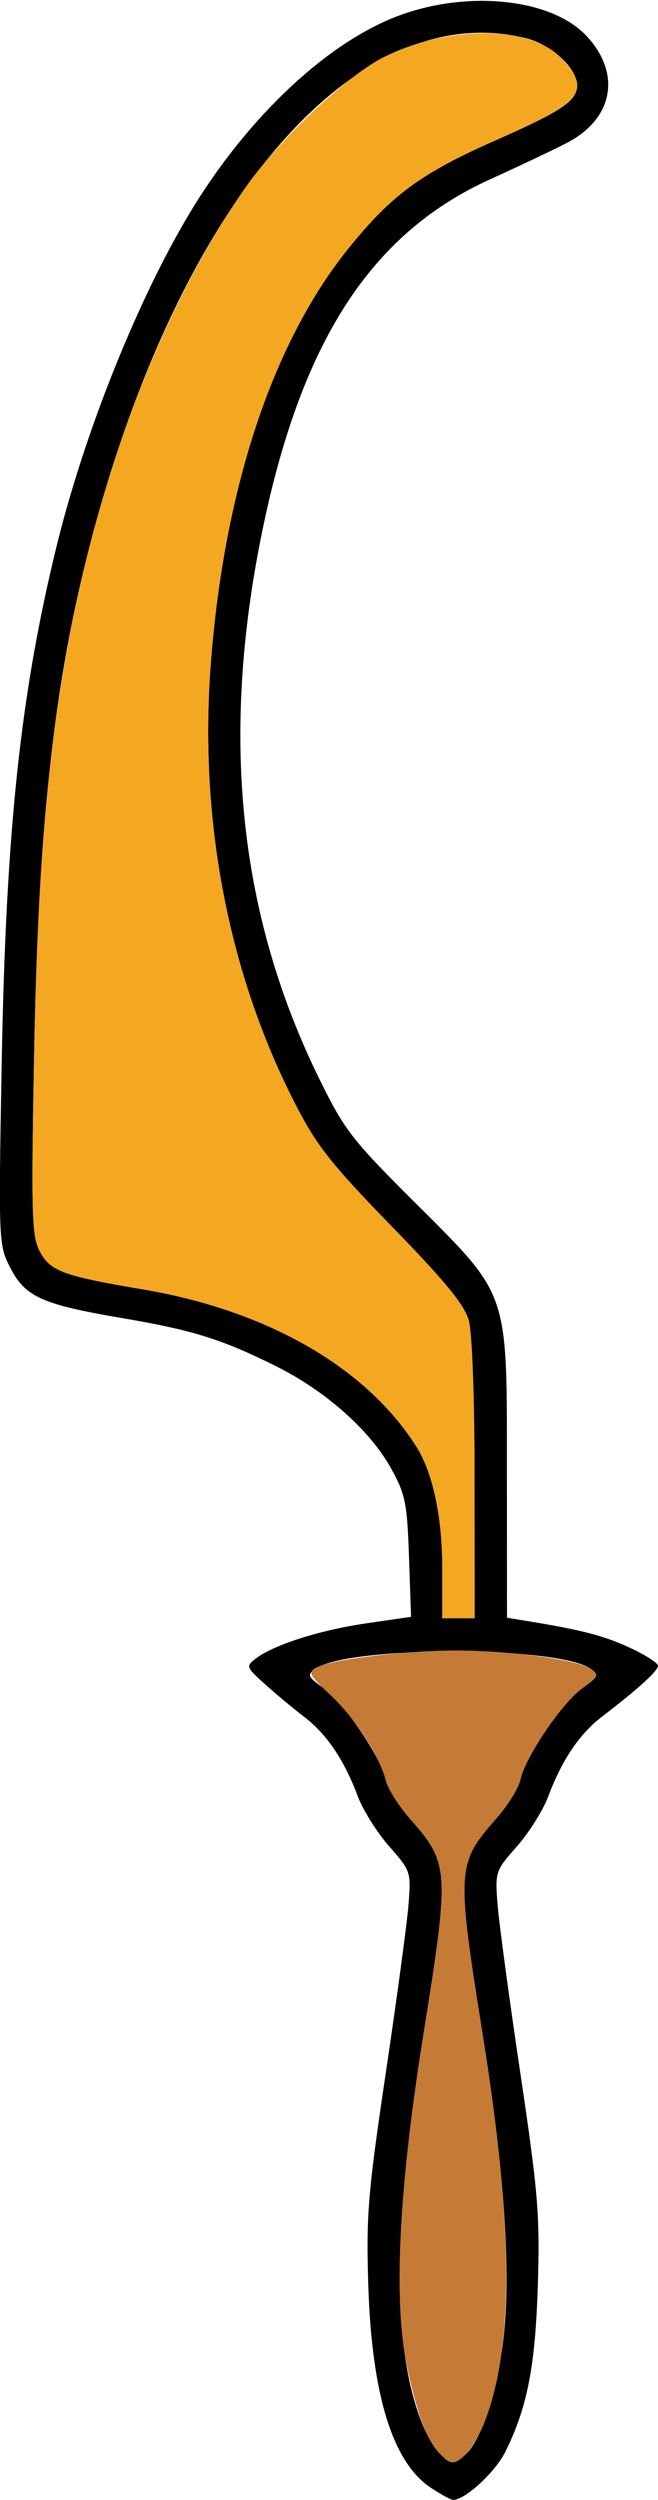 <?xml version="1.0" encoding="UTF-8" standalone="no"?>
<!DOCTYPE svg PUBLIC "-//W3C//DTD SVG 1.1//EN"
"http://www.w3.org/Graphics/SVG/1.1/DTD/svg11.dtd">
<svg width="158px" height="600px"
xmlns="http://www.w3.org/2000/svg" version="1.1">
<g transform="translate(0000, 0000) scale(1, 1)">
<path fill="#000000" stroke="none" d="
M 103.48 597.10
C 94.27 591.02 89.26 574.80 88.43 548.39
C 87.91 531.64 88.35 526.30 92.65 497.42
C 95.29 479.68 97.74 461.55 98.09 457.14
C 98.71 449.25 98.63 449.02 93.47 443.16
C 90.57 439.88 87.18 434.49 85.94 431.19
C 82.65 422.40 78.42 416.14 73.00 412.03
C 70.39 410.03 66.14 406.49 63.58 404.18
C 59.08 400.12 59.00 399.91 61.44 398.05
C 65.75 394.76 76.80 391.24 87.97 389.61
L 98.70 388.05
L 98.21 373.70
C 97.77 360.75 97.35 358.68 93.92 352.46
C 88.84 343.28 78.20 333.82 66.18 327.85
C 53.24 321.41 46.29 319.24 29.14 316.32
C 10.10 313.08 6.04 311.24 2.49 304.31
C -0.34 298.80 -0.36 298.26 0.40 255.50
C 1.41 199.16 4.91 166.36 13.71 130.61
C 20.90 101.46 35.04 67.14 48.27 46.77
C 61.78 25.96 79.60 9.81 95.67 3.79
C 112.34 -2.45 132.33 -0.35 140.75 8.54
C 149.32 17.60 147.30 28.58 135.98 34.37
C 132.78 36.03 124.51 39.94 117.59 43.08
C 88.93 56.14 72.19 82.14 62.85 128.08
C 52.88 177.14 57.40 219.78 76.72 259.03
C 82.70 271.20 84.52 273.54 99.22 288.21
C 122.42 311.34 121.71 309.26 121.72 353.16
L 121.74 388.27
L 126.59 389.06
C 139.74 391.21 144.96 392.57 151.20 395.45
C 154.94 397.17 158.00 399.14 158.00 399.81
C 158.00 401.03 153.25 405.34 144.53 412.03
C 139.14 416.15 134.92 422.43 131.63 431.19
C 130.39 434.49 127.01 439.88 124.11 443.16
C 118.94 449.02 118.86 449.25 119.48 457.14
C 119.83 461.55 122.28 479.68 124.92 497.42
C 129.22 526.30 129.66 531.64 129.15 548.39
C 128.54 567.95 126.63 577.74 121.38 588.39
C 118.91 593.35 111.71 600.00 108.79 600.00
C 108.28 600.00 105.90 598.70 103.48 597.10
M 111.97 588.90
C 115.06 585.82 117.58 579.03 119.95 567.38
C 123.12 551.79 121.79 525.28 116.01 489.03
C 109.54 448.45 109.60 447.35 119.26 436.36
C 121.96 433.30 124.54 429.12 124.98 427.07
C 126.19 421.60 135.03 408.59 139.88 405.15
C 143.66 402.46 143.88 402.00 141.94 400.58
C 134.21 394.95 83.36 394.95 75.63 400.58
C 73.69 402.00 73.91 402.46 77.69 405.15
C 82.55 408.59 91.38 421.60 92.60 427.07
C 93.04 429.12 95.62 433.30 98.31 436.36
C 107.97 447.35 108.04 448.45 101.56 489.03
C 94.17 535.47 94.19 564.55 101.64 582.32
C 103.61 587.02 106.87 590.97 108.79 590.97
C 109.40 590.97 110.83 590.04 111.97 588.90
M 113.95 355.16
C 113.95 335.39 113.38 319.91 112.56 316.93
C 111.51 313.15 106.95 307.59 94.06 294.35
C 79.52 279.39 76.09 275.05 71.00 265.16
C 54.87 233.85 47.75 196.92 50.61 159.34
C 53.80 117.34 65.44 82.21 83.66 59.63
C 94.06 46.74 101.15 41.54 119.08 33.64
C 134.75 26.74 138.57 24.17 138.57 20.54
C 138.57 16.41 132.45 10.72 126.36 9.19
C 84.00 -1.45 39.95 52.19 19.49 139.35
C 12.36 169.75 9.13 202.46 8.17 254.22
C 7.49 291.43 7.64 296.65 9.51 300.25
C 12.02 305.08 15.02 306.21 34.36 309.47
C 64.18 314.52 87.95 328.18 99.98 347.20
C 103.94 353.46 106.20 364.05 106.20 376.36
L 106.20 388.39
L 110.08 388.39
L 113.97 388.39
L 113.95 355.16"/>
<path fill="#f4a721" stroke="none" d="
M 106.20 376.36
C 106.20 364.05 103.94 353.46 99.98 347.20
C 87.95 328.18 64.18 314.52 34.36 309.47
C 15.02 306.21 12.02 305.08 9.51 300.25
C 7.64 296.65 7.49 291.43 8.17 254.22
C 8.94 213.37 10.74 188.84 14.89 162.98
C 22.18 117.55 37.83 75.52 58.64 45.43
C 66.87 33.55 83.39 17.99 92.49 13.54
C 108.22 5.87 127.72 6.17 135.01 14.19
C 142.02 21.88 139.91 24.46 119.08 33.64
C 101.15 41.54 94.06 46.74 83.66 59.63
C 65.44 82.21 53.80 117.34 50.61 159.34
C 47.75 196.92 54.87 233.85 71.00 265.16
C 76.09 275.05 79.52 279.39 94.06 294.35
C 106.95 307.59 111.51 313.15 112.56 316.93
C 113.38 319.91 113.95 335.39 113.95 355.16
L 113.97 388.39
L 110.08 388.39
L 106.20 388.39
L 106.20 376.36"/>
<path fill="#c57a36" stroke="none" d="
M 105.60 588.90
C 102.52 585.82 99.99 579.03 97.62 567.38
C 94.45 551.79 95.78 525.28 101.56 489.03
C 108.04 448.48 107.96 447.34 98.36 436.43
C 95.69 433.38 93.12 429.32 92.64 427.39
C 91.19 421.48 85.41 412.54 79.38 406.86
C 74.20 401.99 73.88 401.35 76.03 400.19
C 79.65 398.27 97.27 396.13 109.47 396.13
C 122.44 396.13 138.94 398.39 141.94 400.58
C 143.88 402.00 143.66 402.46 139.88 405.15
C 135.03 408.59 126.19 421.60 124.98 427.07
C 124.54 429.12 121.96 433.30 119.26 436.36
C 109.60 447.35 109.54 448.45 116.01 489.03
C 123.41 535.47 123.38 564.55 115.94 582.32
C 113.97 587.02 110.70 590.97 108.79 590.97
C 108.18 590.97 106.74 590.04 105.60 588.90"/>
</g>
</svg>
